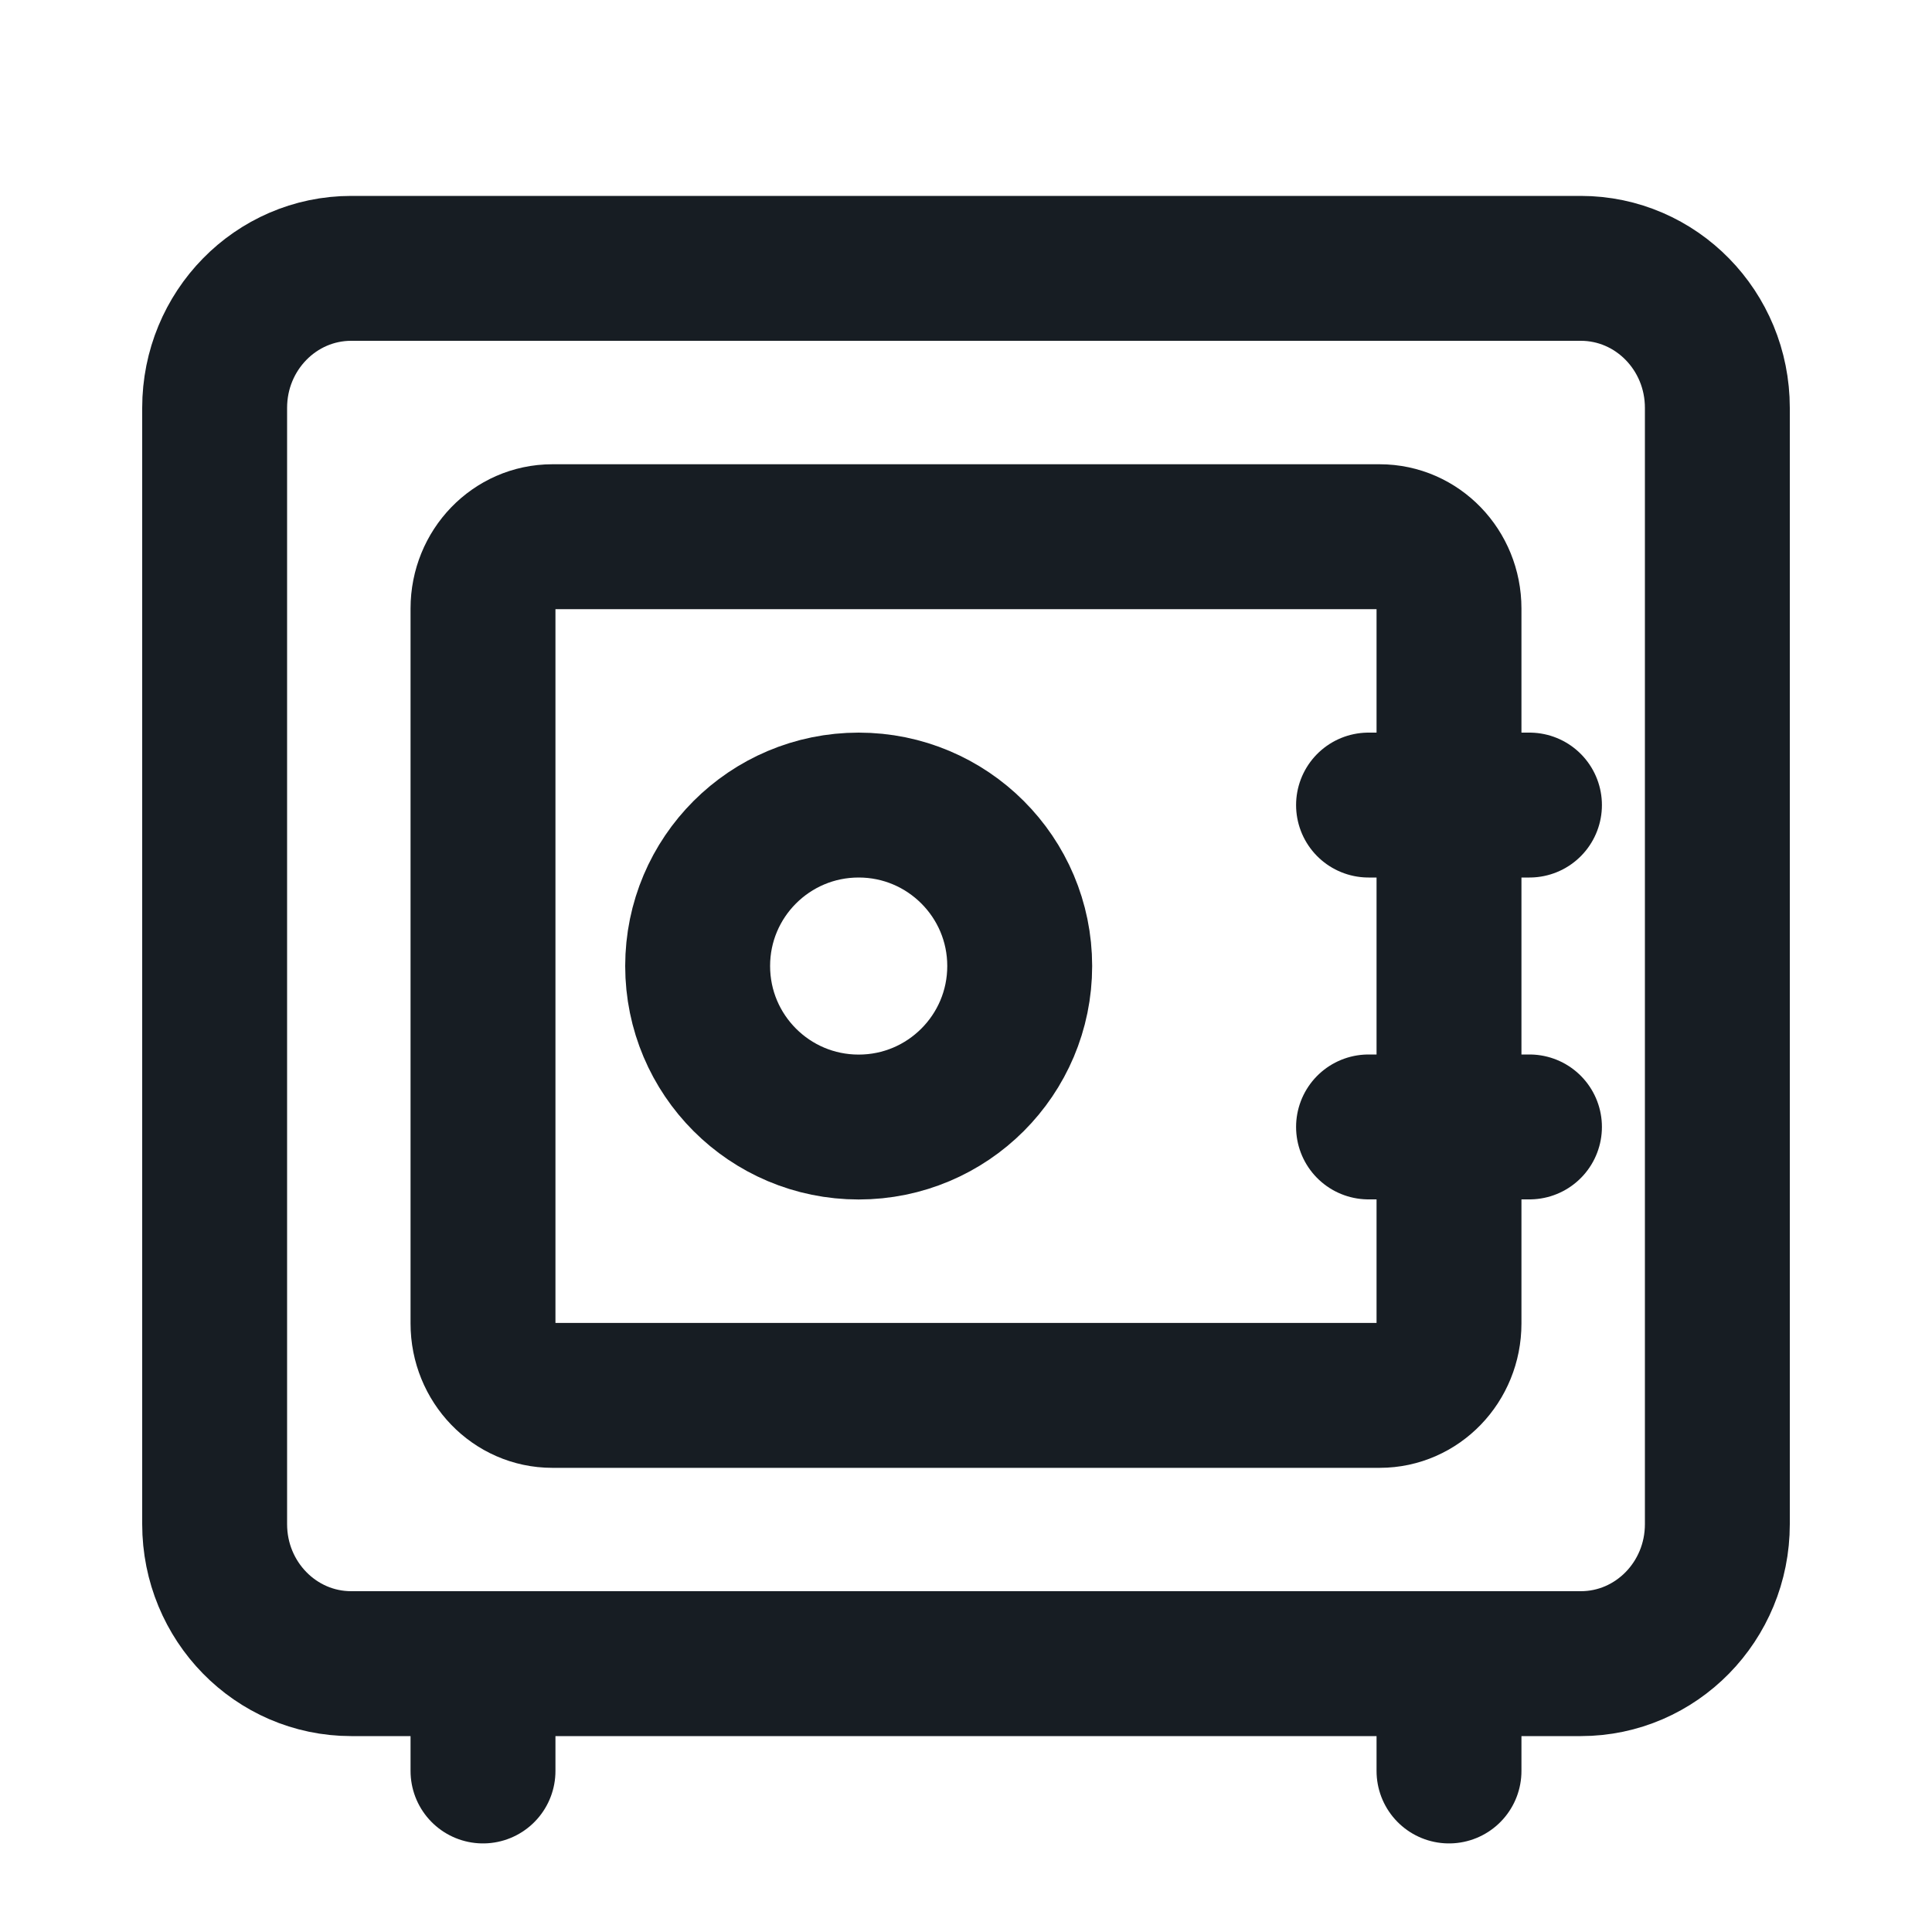 <svg width="20" height="20" viewBox="0, 0, 20, 20" style="fill:none;" xmlns="http://www.w3.org/2000/svg" xmlns:xlink="http://www.w3.org/1999/xlink" xmlns:xml="http://www.w3.org/XML/1998/namespace" version="1.1"><path d="M16.364 17.222 L3.636 17.222 C2.855 17.222 2.222 16.576 2.222 15.778 L2.222 4.222 C2.222 3.424 2.855 2.778 3.636 2.778 L16.364 2.778 C17.145 2.778 17.778 3.424 17.778 4.222 L17.778 15.778 C17.778 16.576 17.145 17.222 16.364 17.222 z" stroke-width="1.5" stroke-miterlimit="10" style="stroke:#171D23;" /><path d="M14.283 14.445 L5.717 14.445 C5.321 14.445 5 14.112 5 13.701 L5 6.299 C5 5.888 5.321 5.556 5.717 5.556 L14.283 5.556 C14.679 5.556 15 5.888 15 6.299 L15 13.701 C15 14.112 14.679 14.445 14.283 14.445 z" stroke-width="1.5" stroke-miterlimit="10" style="stroke:#171D23;" /><path d="M8.889 11.667 C9.809 11.667 10.556 10.921 10.556 10 C10.556 9.08 9.809 8.334 8.889 8.334 C7.968 8.334 7.222 9.08 7.222 10 C7.222 10.921 7.968 11.667 8.889 11.667 z" stroke-width="1.5" stroke-miterlimit="10" style="stroke:#171D23;" /><path d="M14.167 8.334 L15.833 8.334" stroke-width="1.5" stroke-linecap="round" stroke-miterlimit="10" style="stroke:#171D23;" /><path d="M14.167 11.666 L15.833 11.666" stroke-width="1.5" stroke-linecap="round" stroke-miterlimit="10" style="stroke:#171D23;" /><path d="M5 17.222 L5 18.333" stroke-width="1.5" stroke-linecap="round" stroke-miterlimit="10" style="stroke:#171D23;" /><path d="M15 17.222 L15 18.333" stroke-width="1.5" stroke-linecap="round" stroke-miterlimit="10" style="stroke:#171D23;" /></svg>